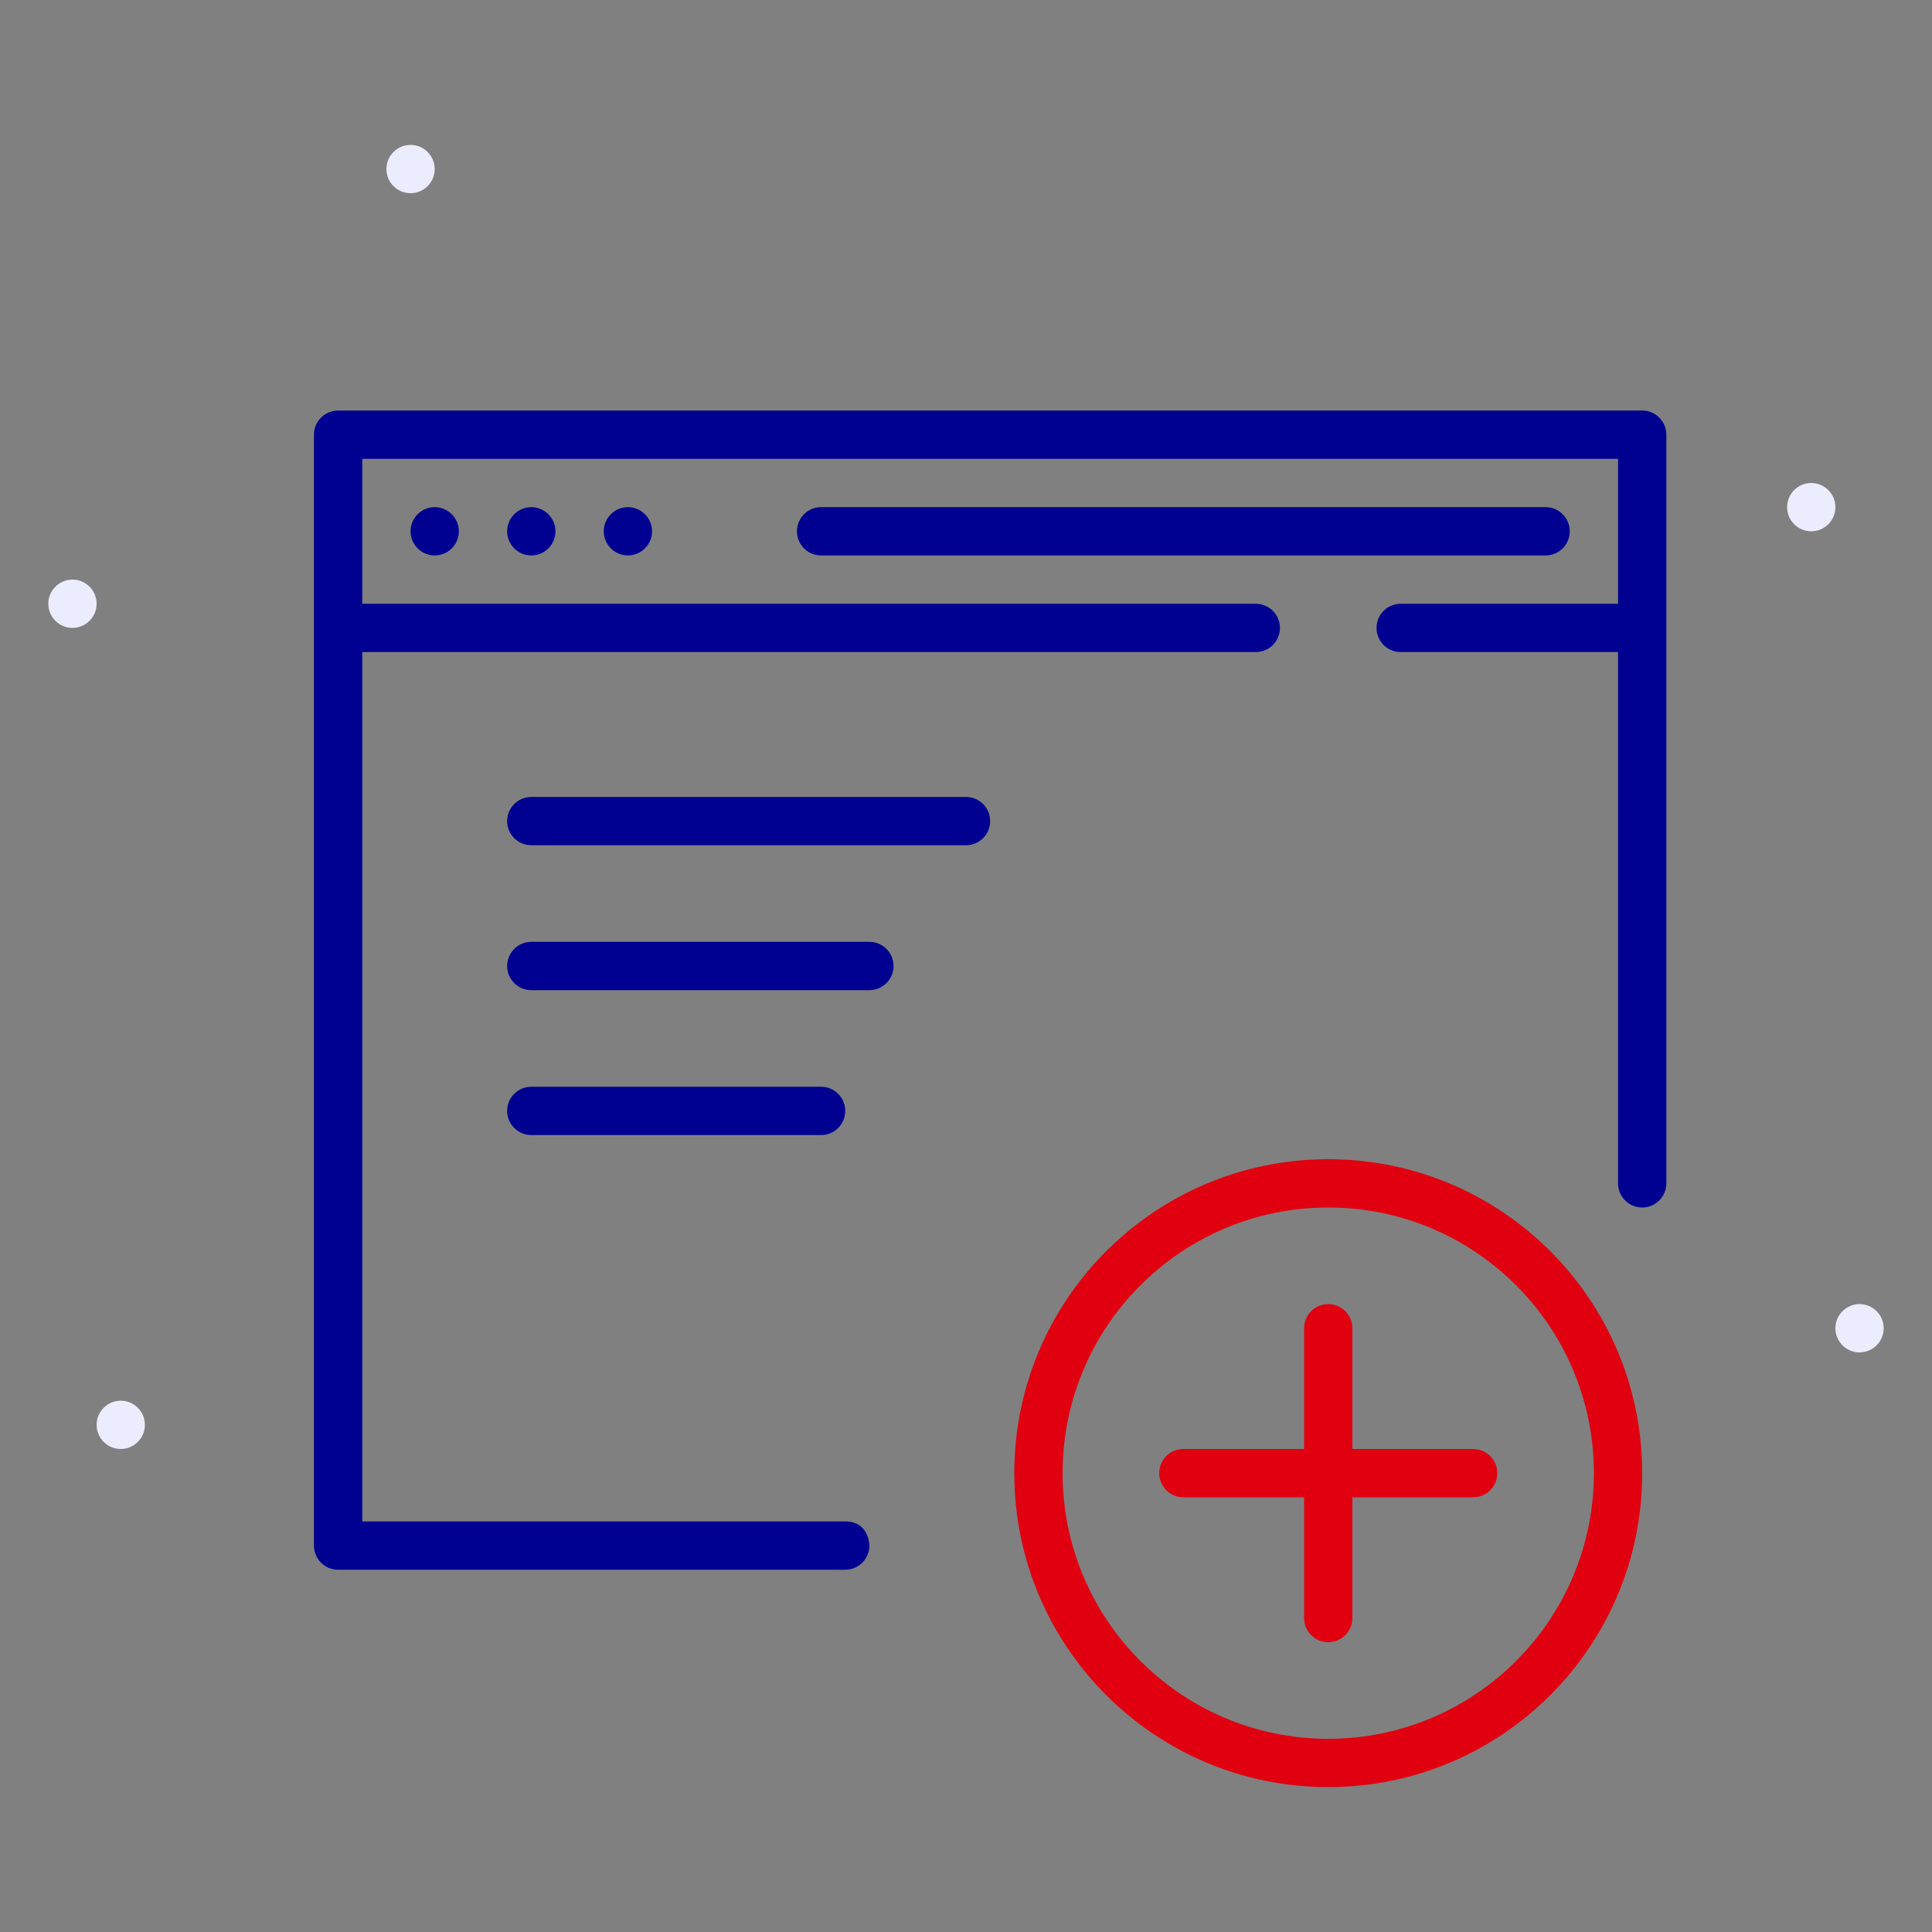 <svg width="80px" height="80px" viewBox="0 0 80 80" xmlns="http://www.w3.org/2000/svg">
 	<rect x="0" y="0" width="80" height="80" fill="#808080" stroke="none"/>
 	<style>
		.fr-artwork-decorative {
			fill: #ECECFF;
		}
		.fr-artwork-minor {
			fill: #E1000F;
		}
		.fr-artwork-major {
			fill: #000091;
		}
	</style>
	<symbol id="artwork-decorative">
        <path d="M5 60c-.551 0-1-.449-1-1s.449-1 1-1 1 .449 1 1-.449 1-1 1ZM17 8c-.551 0-1-.449-1-1s.449-1 1-1 1 .449 1 1-.449 1-1 1ZM3 26c-.551 0-1-.449-1-1s.449-1 1-1 1 .449 1 1-.449 1-1 1Zm74 30c-.551 0-1-.449-1-1s.449-1 1-1 1 .449 1 1-.449 1-1 1Zm-2-34c-.551 0-1-.449-1-1s.449-1 1-1 1 .449 1 1-.449 1-1 1Z"/>
    </symbol>
    <symbol id="artwork-minor">
        <path d="M 55 48 c 7.18 0 13 5.82 13 13 s -5.82 13 -13 13 s -13 -5.82 -13 -13 s 5.82 -13 13 -13 Z m 0 2 c -6.075 0 -11 4.925 -11 11 s 4.925 11 11 11 s 11 -4.925 11 -11 s -4.925 -11 -11 -11 Z m 0 4 c 0.513 0 0.935 0.386 0.993 0.883 L 56 55 v 5 h 5 c 0.552 0 1 0.448 1 1 c 0 0.513 -0.386 0.935 -0.883 0.993 L 61 62 h -5 v 5 c 0 0.552 -0.448 1 -1 1 c -0.513 0 -0.935 -0.386 -0.993 -0.883 L 54 67 v -5 h -5 c -0.552 0 -1 -0.448 -1 -1 c 0 -0.513 0.386 -0.935 0.883 -0.993 L 49 60 h 5 v -5 c 0 -0.552 0.448 -1 1 -1 Z" />
    </symbol>
    <symbol id="artwork-major">
        <path d="M 69 18 v 31 c 0 0.552 -0.448 1 -1 1 c -0.513 0 -0.935 -0.386 -0.993 -0.883 L 67 49 V 27 h -9 c -0.552 0 -1 -0.448 -1 -1 c 0 -0.513 0.386 -0.935 0.883 -0.993 L 58 25 h 9 v -6 H 15 v 6 h 37 c 0.552 0 1 0.448 1 1 c 0 0.513 -0.386 0.935 -0.883 0.993 L 52 27 H 15 v 36 h 20 C 36 63 36 64 36 64 L 36 64 c 0 0.513 -0.386 0.935 -0.883 0.993 L 35 65 H 14 c -0.513 0 -0.935 -0.386 -0.993 -0.883 L 13 64 V 18 c 0 -0.513 0.386 -0.935 0.883 -0.993 L 14 17 h 54 c 0.513 0 0.935 0.386 0.993 0.883 L 69 18 z M 17 22 c 0 0.551 0.449 1 1 1 s 1 -0.449 1 -1 s -0.449 -1 -1 -1 S 17 21.449 17 22 z M 21 22 c 0 0.551 0.449 1 1 1 s 1 -0.449 1 -1 s -0.449 -1 -1 -1 S 21 21.449 21 22 z M 25 22 c 0 0.551 0.449 1 1 1 s 1 -0.449 1 -1 s -0.449 -1 -1 -1 S 25 21.449 25 22 z M 64.117 22.993 C 64.614 22.936 65 22.513 65 22 c 0 -0.552 -0.448 -1 -1 -1 H 34 l -0.117 0.007 C 33.386 21.064 33 21.487 33 22 c 0 0.552 0.448 1 1 1 h 30 L 64.117 22.993 z M 40.117 34.993 C 40.614 34.935 41 34.513 41 34 c 0 -0.552 -0.448 -1 -1 -1 H 22 l -0.117 0.007 C 21.386 33.065 21 33.487 21 34 c 0 0.552 0.448 1 1 1 h 18 L 40.117 34.993 z M 36.117 40.993 C 36.614 40.935 37 40.513 37 40 c 0 -0.552 -0.448 -1 -1 -1 H 22 l -0.117 0.007 C 21.386 39.065 21 39.487 21 40 c 0 0.552 0.448 1 1 1 h 14 L 36.117 40.993 z M 22 45 l -0.117 0.007 C 21.386 45.065 21 45.487 21 46 c 0 0.552 0.448 1 1 1 h 12 l 0.117 -0.007 C 34.614 46.935 35 46.513 35 46 c 0 -0.552 -0.448 -1 -1 -1 H 22 z" />
    </symbol>
  <use class="fr-artwork-decorative" href="#artwork-decorative"/>
  <use class="fr-artwork-minor" href="#artwork-minor"/>
  <use class="fr-artwork-major" href="#artwork-major"/>
</svg>